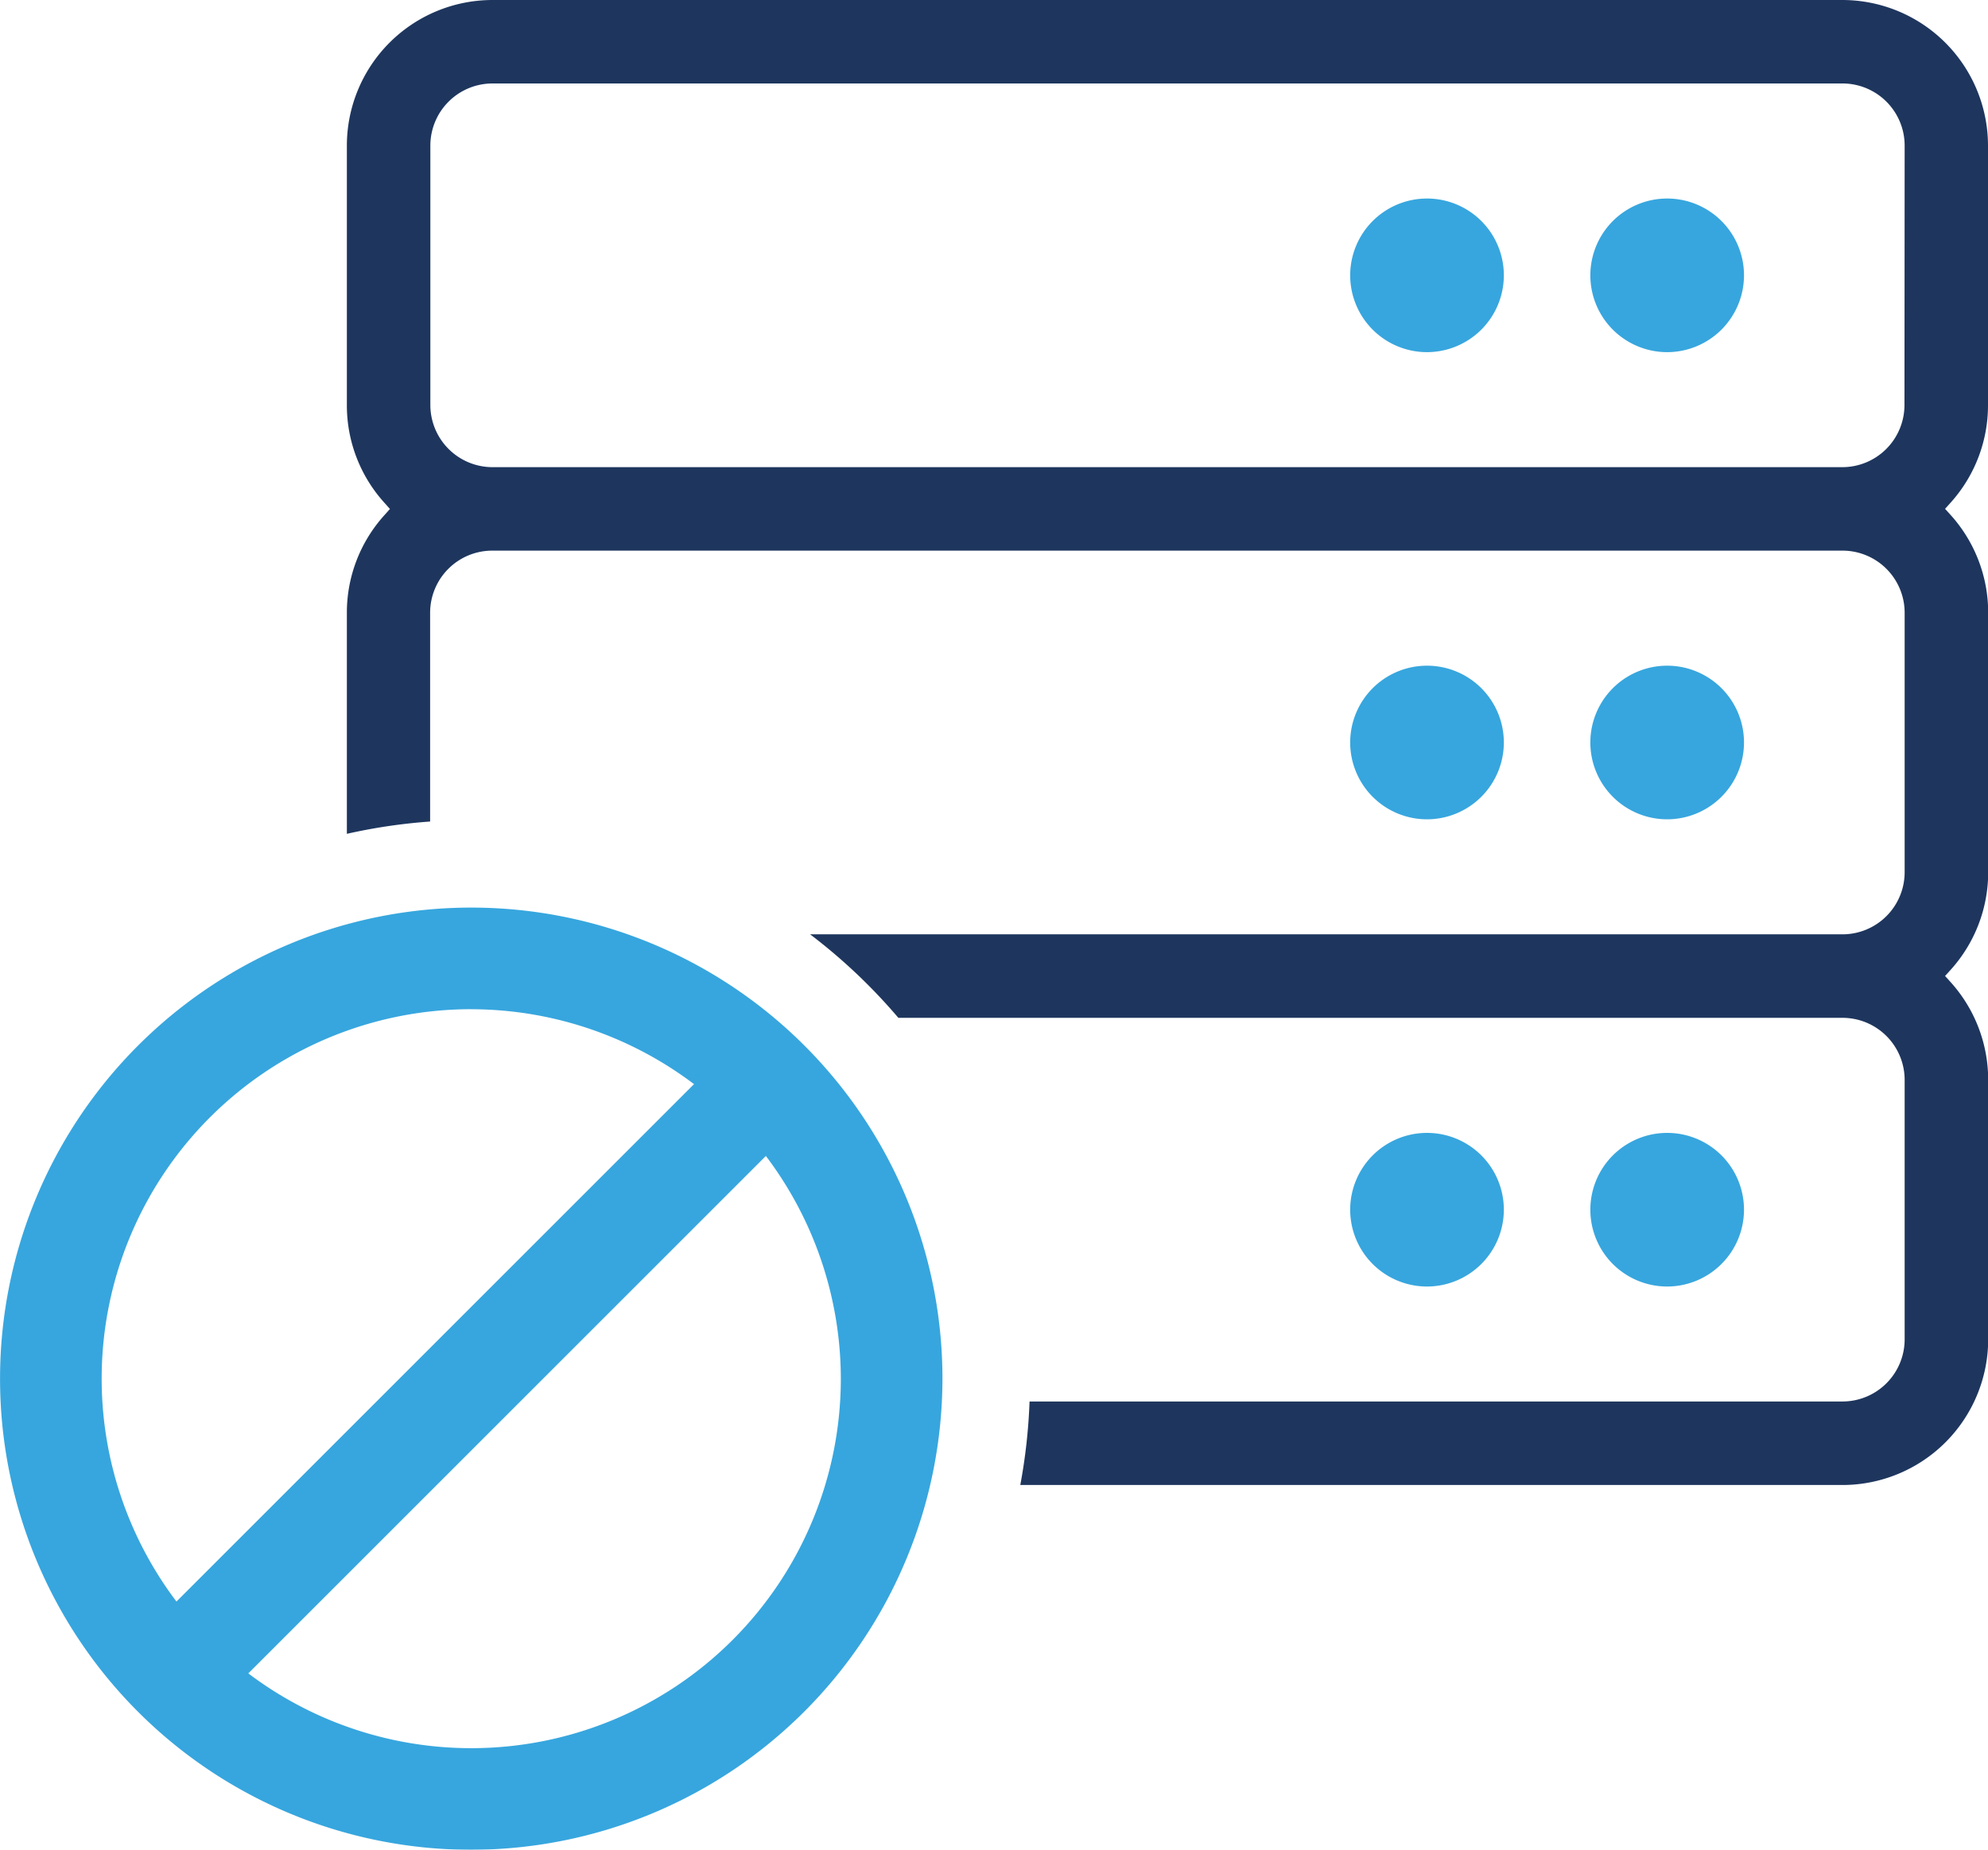 <svg xmlns="http://www.w3.org/2000/svg" width="42.979" height="40" viewBox="0 0 42.979 40">
  <g id="icon-no-servers" transform="translate(-75.437 -73.924)" opacity="0.997">
    <path id="Path_3251" data-name="Path 3251" d="M108.4,81.154a1.661,1.661,0,1,1,1.661-1.662A1.663,1.663,0,0,1,108.4,81.154Z" transform="translate(3.08 0.385)" fill="#37a6de"/>
    <path id="Path_3252" data-name="Path 3252" d="M103.673,81.154a1.661,1.661,0,1,1,1.661-1.662A1.663,1.663,0,0,1,103.673,81.154Z" transform="translate(2.615 0.385)" fill="#37a6de"/>
    <path id="Path_3253" data-name="Path 3253" d="M108.4,90.351a1.661,1.661,0,1,1,1.661-1.661A1.663,1.663,0,0,1,108.4,90.351Z" transform="translate(3.08 1.29)" fill="#37a6de"/>
    <path id="Path_3254" data-name="Path 3254" d="M103.673,90.351a1.661,1.661,0,1,1,1.661-1.661A1.663,1.663,0,0,1,103.673,90.351Z" transform="translate(2.615 1.29)" fill="#37a6de"/>
    <path id="Path_3255" data-name="Path 3255" d="M108.4,99.549a1.661,1.661,0,1,1,1.661-1.662A1.663,1.663,0,0,1,108.4,99.549Z" transform="translate(3.08 2.195)" fill="#37a6de"/>
    <path id="Path_3256" data-name="Path 3256" d="M103.673,99.549a1.661,1.661,0,1,1,1.661-1.662A1.663,1.663,0,0,1,103.673,99.549Z" transform="translate(2.615 2.195)" fill="#37a6de"/>
    <path id="Path_3257" data-name="Path 3257" d="M117.744,82.683V77.071a3.151,3.151,0,0,0-3.148-3.147H85.412a3.15,3.15,0,0,0-3.148,3.147v5.612a3.136,3.136,0,0,0,.8,2.1l.131.147-.131.147a3.14,3.14,0,0,0-.8,2.1v4.778a12.047,12.047,0,0,1,1.8-.266V87.173a1.344,1.344,0,0,1,1.343-1.342H114.6a1.344,1.344,0,0,1,1.342,1.342v5.612a1.344,1.344,0,0,1-1.342,1.343H92.279a12.123,12.123,0,0,1,1.908,1.806H114.6a1.343,1.343,0,0,1,1.342,1.341v5.613a1.344,1.344,0,0,1-1.342,1.342H97.023a12.209,12.209,0,0,1-.2,1.806H114.6a3.152,3.152,0,0,0,3.148-3.148V97.275a3.154,3.154,0,0,0-.8-2.1l-.132-.146.132-.146a3.146,3.146,0,0,0,.8-2.1V87.173a3.152,3.152,0,0,0-.8-2.1l-.132-.146.132-.147A3.143,3.143,0,0,0,117.744,82.683Zm-1.806,0a1.344,1.344,0,0,1-1.342,1.343H85.412a1.345,1.345,0,0,1-1.343-1.343V77.071a1.344,1.344,0,0,1,1.343-1.342H114.6a1.344,1.344,0,0,1,1.342,1.342Z" transform="translate(0.672)" fill="#1e365e"/>
    <path id="Path_3258" data-name="Path 3258" d="M85.624,112.165a10.187,10.187,0,1,1,10.188-10.187A10.2,10.2,0,0,1,85.624,112.165Zm0-18.177a7.99,7.99,0,1,0,7.991,7.99A8,8,0,0,0,85.624,93.989Z" transform="translate(0 1.759)" fill="#37a6de"/>
    <rect id="Rectangle_1520" data-name="Rectangle 1520" width="18.178" height="2.197" transform="translate(78.421 109.387) rotate(-45)" fill="#37a6de"/>
  </g>
</svg>
